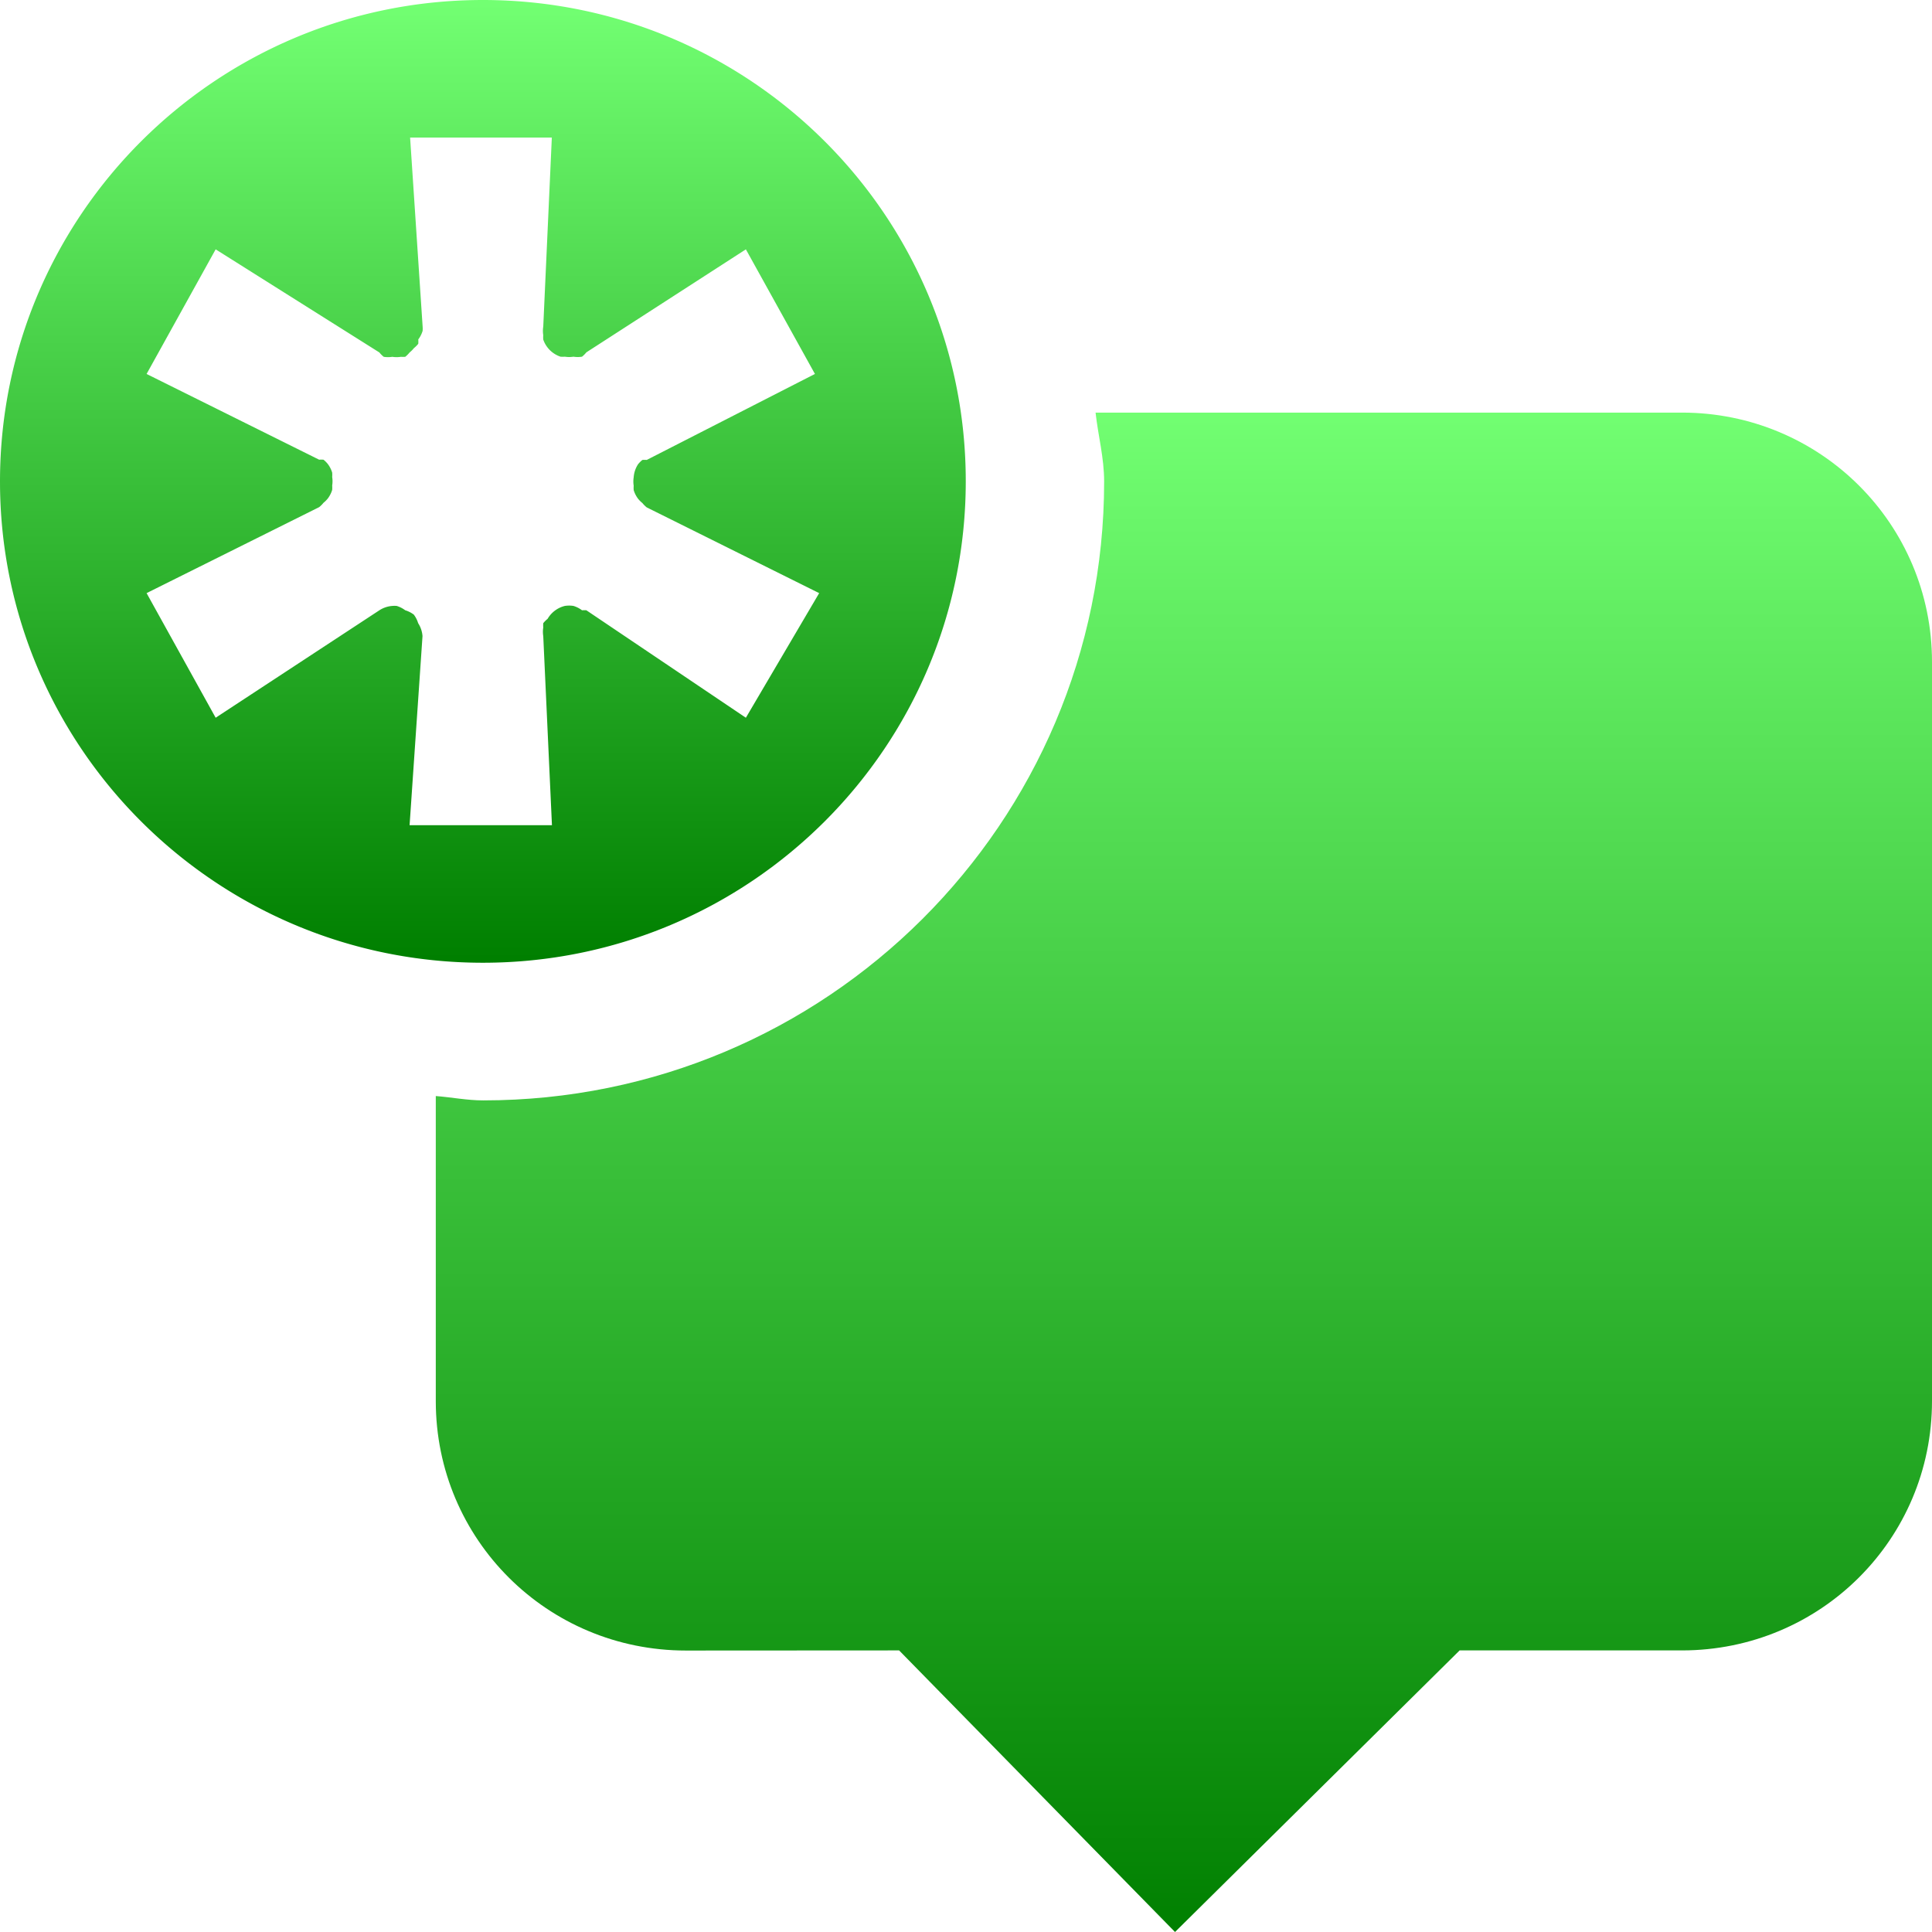 <svg xmlns="http://www.w3.org/2000/svg" width="16" height="16" version="1.1">
 <defs>
   <style id="current-color-scheme" type="text/css">
   .ColorScheme-Text { color: #d3dae3; } .ColorScheme-Highlight { color:#5294e2; }
  </style>
  <linearGradient id="arrongin" x1="0%" x2="0%" y1="0%" y2="100%">
   <stop offset="0%" style="stop-color:#dd9b44; stop-opacity:1"/>
   <stop offset="100%" style="stop-color:#ad6c16; stop-opacity:1"/>
  </linearGradient>
  <linearGradient id="aurora" x1="0%" x2="0%" y1="0%" y2="100%">
   <stop offset="0%" style="stop-color:#09D4DF; stop-opacity:1"/>
   <stop offset="100%" style="stop-color:#9269F4; stop-opacity:1"/>
  </linearGradient>
  <linearGradient id="cyberneon" x1="0%" x2="0%" y1="0%" y2="100%">
    <stop offset="0" style="stop-color:#0abdc6; stop-opacity:1"/>
    <stop offset="1" style="stop-color:#ea00d9; stop-opacity:1"/>
  </linearGradient>
  <linearGradient id="fitdance" x1="0%" x2="0%" y1="0%" y2="100%">
   <stop offset="0%" style="stop-color:#1AD6AB; stop-opacity:1"/>
   <stop offset="100%" style="stop-color:#329DB6; stop-opacity:1"/>
  </linearGradient>
  <linearGradient id="oomox" x1="0%" x2="0%" y1="0%" y2="100%">
   <stop offset="0%" style="stop-color:#72ff72; stop-opacity:1"/>
   <stop offset="100%" style="stop-color:#007f00; stop-opacity:1"/>
  </linearGradient>
  <linearGradient id="rainblue" x1="0%" x2="0%" y1="0%" y2="100%">
   <stop offset="0%" style="stop-color:#00F260; stop-opacity:1"/>
   <stop offset="100%" style="stop-color:#0575E6; stop-opacity:1"/>
  </linearGradient>
  <linearGradient id="sunrise" x1="0%" x2="0%" y1="0%" y2="100%">
   <stop offset="0%" style="stop-color: #FF8501; stop-opacity:1"/>
   <stop offset="100%" style="stop-color: #FFCB01; stop-opacity:1"/>
  </linearGradient>
  <linearGradient id="telinkrin" x1="0%" x2="0%" y1="0%" y2="100%">
   <stop offset="0%" style="stop-color: #b2ced6; stop-opacity:1"/>
   <stop offset="100%" style="stop-color: #6da5b7; stop-opacity:1"/>
  </linearGradient>
  <linearGradient id="60spsycho" x1="0%" x2="0%" y1="0%" y2="100%">
   <stop offset="0%" style="stop-color: #df5940; stop-opacity:1"/>
   <stop offset="25%" style="stop-color: #d8d15f; stop-opacity:1"/>
   <stop offset="50%" style="stop-color: #e9882a; stop-opacity:1"/>
   <stop offset="100%" style="stop-color: #279362; stop-opacity:1"/>
  </linearGradient>
  <linearGradient id="90ssummer" x1="0%" x2="0%" y1="0%" y2="100%">
   <stop offset="0%" style="stop-color: #f618c7; stop-opacity:1"/>
   <stop offset="20%" style="stop-color: #94ffab; stop-opacity:1"/>
   <stop offset="50%" style="stop-color: #fbfd54; stop-opacity:1"/>
   <stop offset="100%" style="stop-color: #0f83ae; stop-opacity:1"/>
  </linearGradient>
 </defs>
 <path fill="url(#oomox)" class="ColorScheme-Text" d="m 9.073,3.417 c 0.021,0.19 0.071,0.374 0.071,0.57 0,2.831 -2.302,5.126 -5.142,5.126 -0.134,0 -0.261,-0.026 -0.393,-0.036 v 2.527 c 0,1.144 0.924,2.065 2.071,2.065 L 7.446,13.668 9.731,16 12.088,13.668 h 1.841 c 1.147,0 2.071,-0.921 2.071,-2.065 V 5.482 c 0,-1.144 -0.924,-2.065 -2.071,-2.065 z"/>
 <path fill="url(#oomox)" class="ColorScheme-Text" d="M 3.999,-5e-6 C 1.791,-5e-6 2.7999999e-6,1.785 2.7999999e-6,3.987 2.7999999e-6,6.188 1.791,7.973 3.999,7.973 c 2.209,0 3.999,-1.785 3.999,-3.987 C 7.999,1.785 6.208,-5e-6 3.999,-5e-6 Z M 3.392,1.139 h 1.178 l -0.071,1.566 a 0.228,0.227 0 0 0 0,0.071 0.228,0.227 0 0 0 0,0.036 0.228,0.227 0 0 0 0.143,0.142 0.228,0.227 0 0 0 0.036,0 0.228,0.227 0 0 0 0.071,0 0.228,0.227 0 0 0 0.071,0 0.228,0.227 0 0 0 0.036,-0.036 L 6.177,2.065 6.749,3.097 5.356,3.809 a 0.228,0.227 0 0 0 -0.036,0 0.228,0.227 0 0 0 -0.036,0.036 0.228,0.227 0 0 0 -0.036,0.107 0.228,0.227 0 0 0 0,0.071 0.228,0.227 0 0 0 0,0.036 0.228,0.227 0 0 0 0.036,0.071 0.228,0.227 0 0 0 0.036,0.036 0.228,0.227 0 0 0 0.036,0.036 L 6.784,4.912 6.177,5.944 4.856,5.054 a 0.228,0.227 0 0 0 -0.036,0 0.228,0.227 0 0 0 -0.071,-0.036 0.228,0.227 0 0 0 -0.071,0 0.228,0.227 0 0 0 -0.143,0.107 0.228,0.227 0 0 0 -0.036,0.036 0.228,0.227 0 0 0 0,0.036 0.228,0.227 0 0 0 0,0.071 L 4.571,6.834 H 3.392 l 0.107,-1.566 a 0.228,0.227 0 0 0 -0.036,-0.107 0.228,0.227 0 0 0 -0.036,-0.071 0.228,0.227 0 0 0 -0.071,-0.036 0.228,0.227 0 0 0 -0.071,-0.036 0.228,0.227 0 0 0 -0.036,0 0.228,0.227 0 0 0 -0.107,0.036 L 1.786,5.944 1.214,4.912 2.643,4.2 a 0.228,0.227 0 0 0 0.036,-0.036 0.228,0.227 0 0 0 0.036,-0.036 0.228,0.227 0 0 0 0.036,-0.071 0.228,0.227 0 0 0 0,-0.036 0.228,0.227 0 0 0 0,-0.071 0.228,0.227 0 0 0 0,-0.036 0.228,0.227 0 0 0 -0.036,-0.071 0.228,0.227 0 0 0 -0.036,-0.036 0.228,0.227 0 0 0 -0.036,0 L 1.214,3.097 1.786,2.065 3.142,2.919 a 0.228,0.227 0 0 0 0.036,0.036 0.228,0.227 0 0 0 0.071,0 0.228,0.227 0 0 0 0.071,0 0.228,0.227 0 0 0 0.036,0 0.228,0.227 0 0 0 0.036,-0.036 0.228,0.227 0 0 0 0.036,-0.036 0.228,0.227 0 0 0 0.036,-0.036 0.228,0.227 0 0 0 0,-0.036 0.228,0.227 0 0 0 0.036,-0.071 0.228,0.227 0 0 0 0,-0.036 L 3.396,1.134 Z"/>
</svg>

